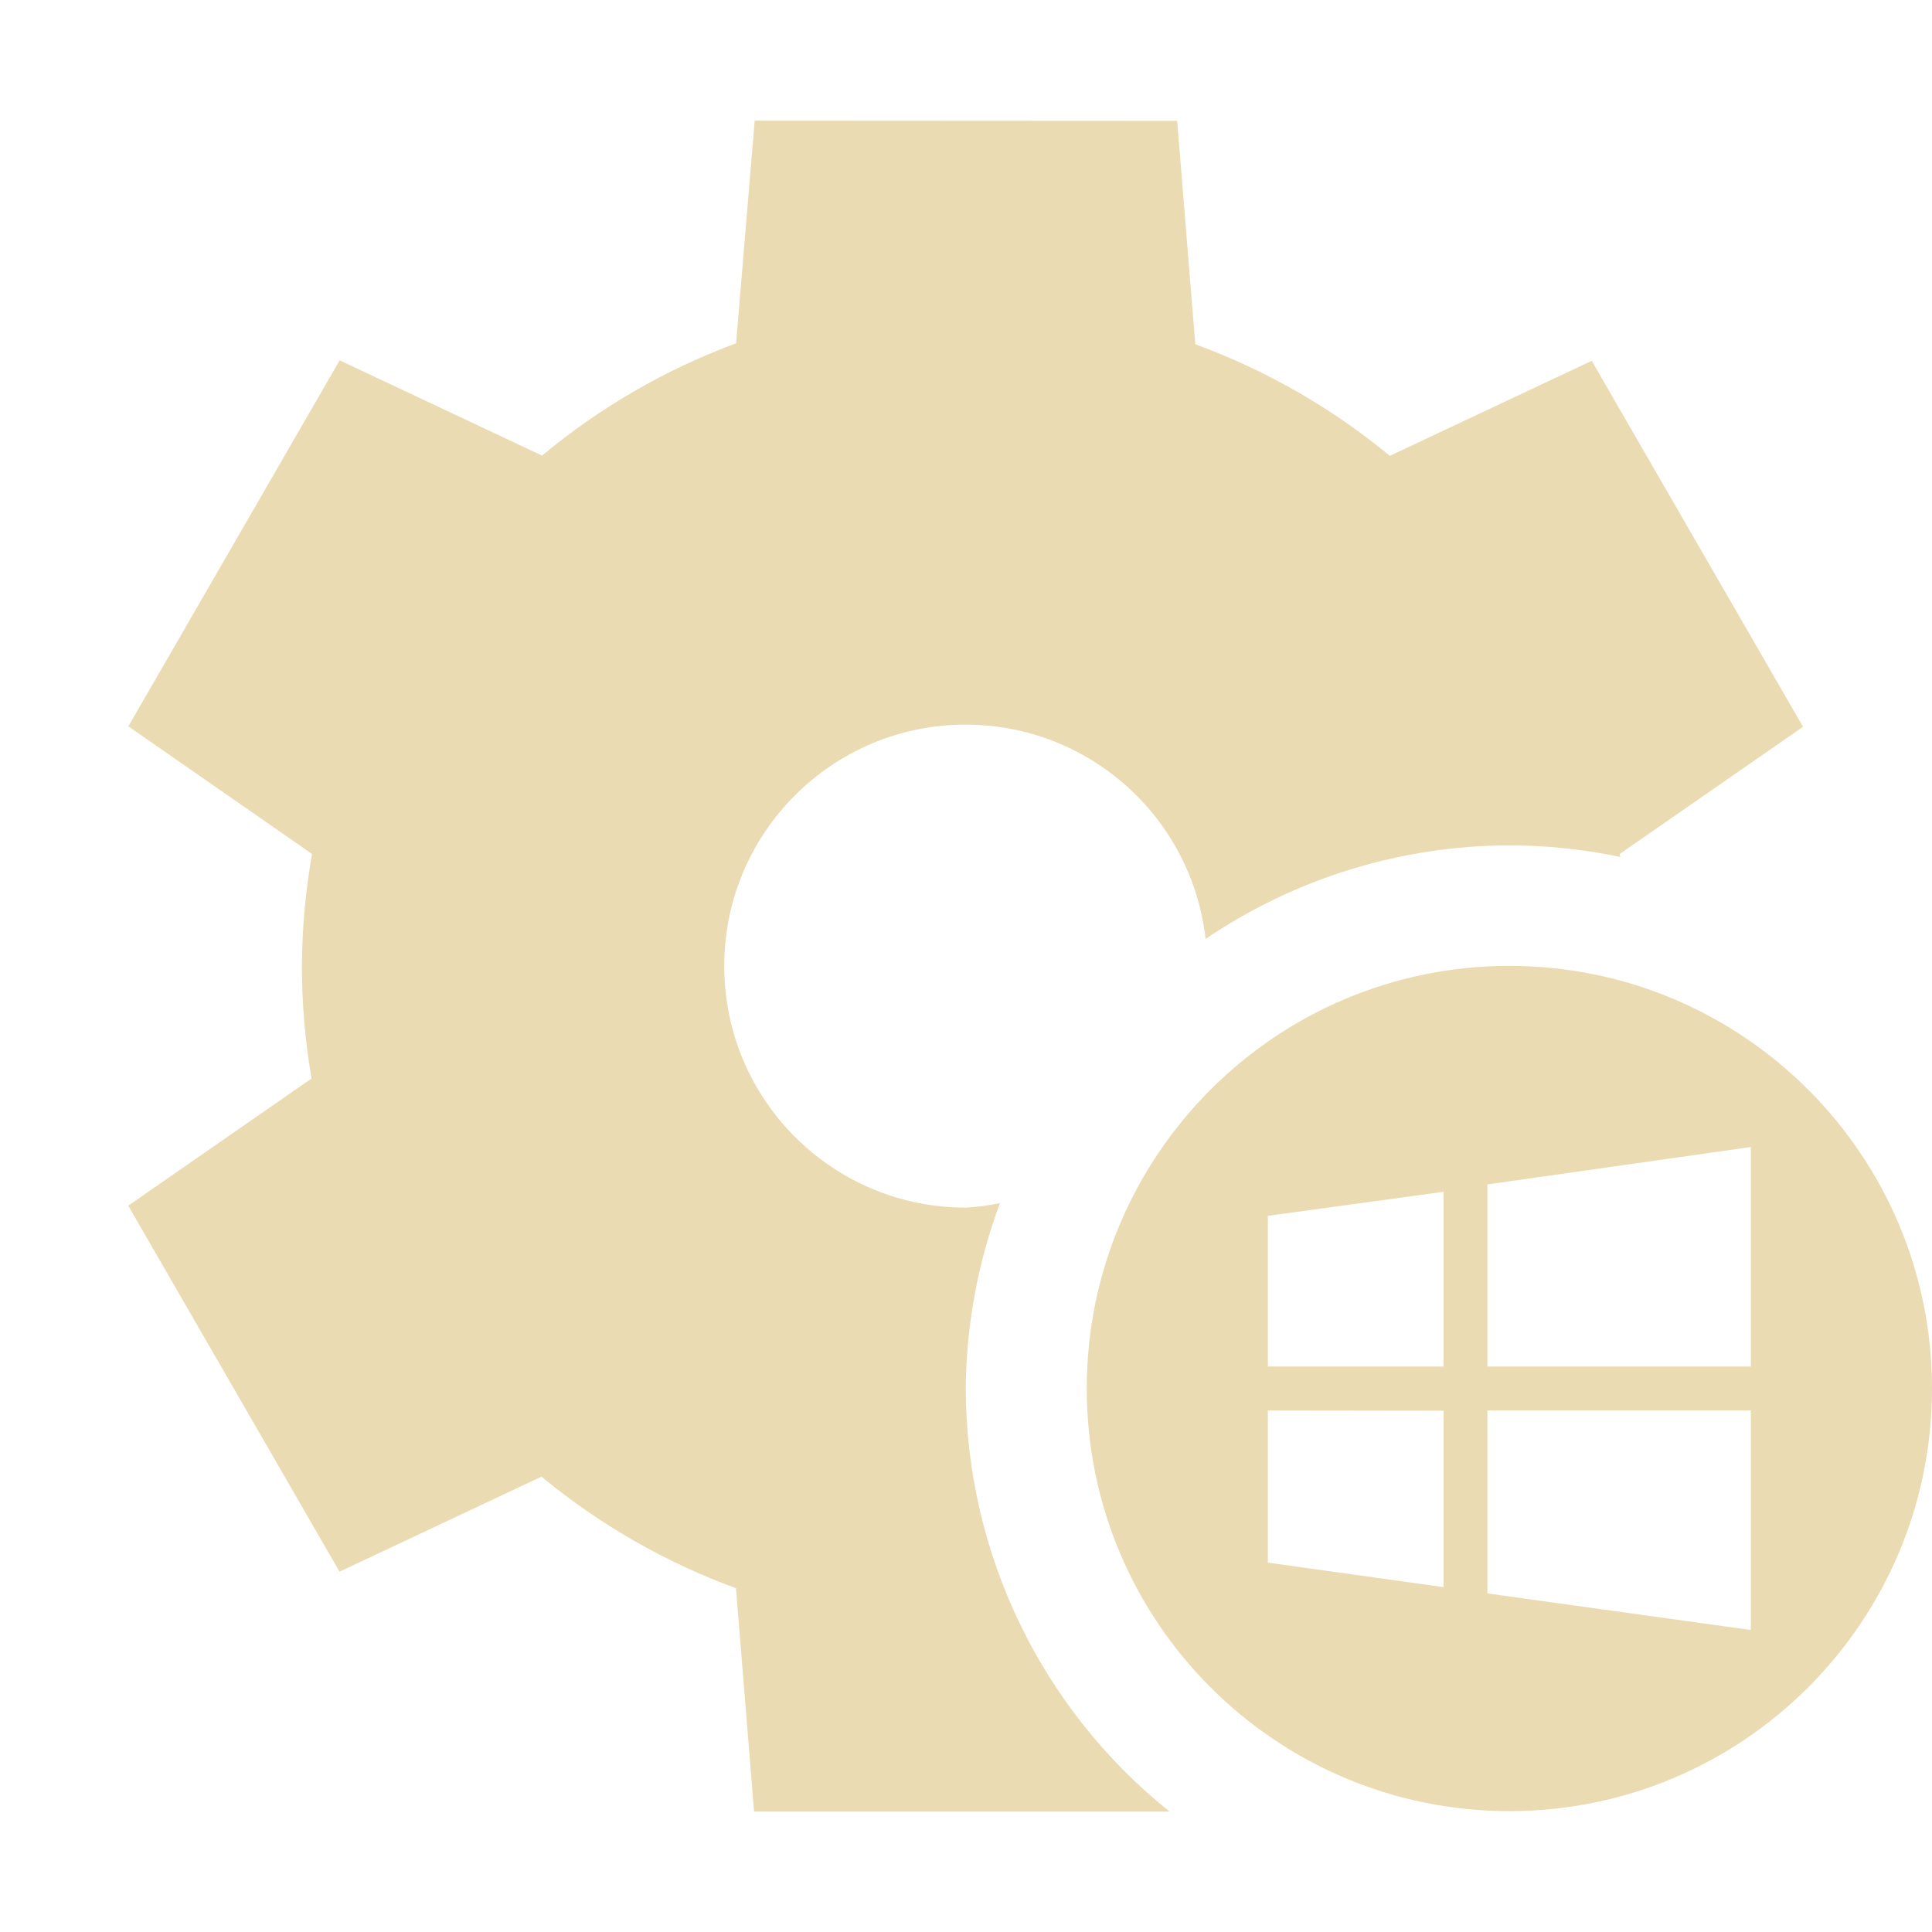 <svg width="16" height="16" version="1.1" xmlns="http://www.w3.org/2000/svg">
  <defs>
    <style id="current-color-scheme" type="text/css">.ColorScheme-Text { color:#ebdbb2; } .ColorScheme-Highlight { color:#458588; }</style>
  </defs>
  <path class="ColorScheme-Text" d="m6.25 0.999-0.154 1.844c-0.585 0.217-1.128 0.531-1.607 0.93l-1.676-0.789-1.75 3.031 1.521 1.057c-0.054 0.306-0.082 0.617-0.084 0.928 1.978e-4 0.312 0.027 0.624 0.08 0.932l-1.518 1.053 1.75 3.031 1.672-0.787c0.481 0.397 1.026 0.71 1.611 0.924l0.15 1.85h3.441c-1.064-0.852-1.684-2.139-1.688-3.502 4e-3 -0.525 0.1-1.045 0.283-1.537-0.093 0.019-0.188 0.032-0.283 0.037-1.105 0-2-0.895-2-2s0.895-2 2-2c1.017 5.19e-4 1.872 0.765 1.986 1.775 0.742-0.503 1.617-0.773 2.514-0.775 0.309 2.2e-4 0.617 0.032 0.92 0.096-0.001-0.009-0.003-0.017-0.004-0.025l1.518-1.053-1.75-3.031-1.672 0.787c-0.481-0.397-1.026-0.71-1.611-0.924l-0.15-1.85zm6.25 7c-1.933 0-3.5 1.567-3.5 3.5s1.567 3.5 3.5 3.5 3.5-1.567 3.5-3.5-1.567-3.5-3.5-3.5zm2 1.5v1.818h-2.182v-1.508zm-2.545 0.371v1.447h-1.455v-1.248zm-1.455 1.811 1.455 2e-3v1.461l-1.455-0.203zm1.818 0h2.182v1.818l-2.182-0.303z" fill="currentColor"/>
</svg>
